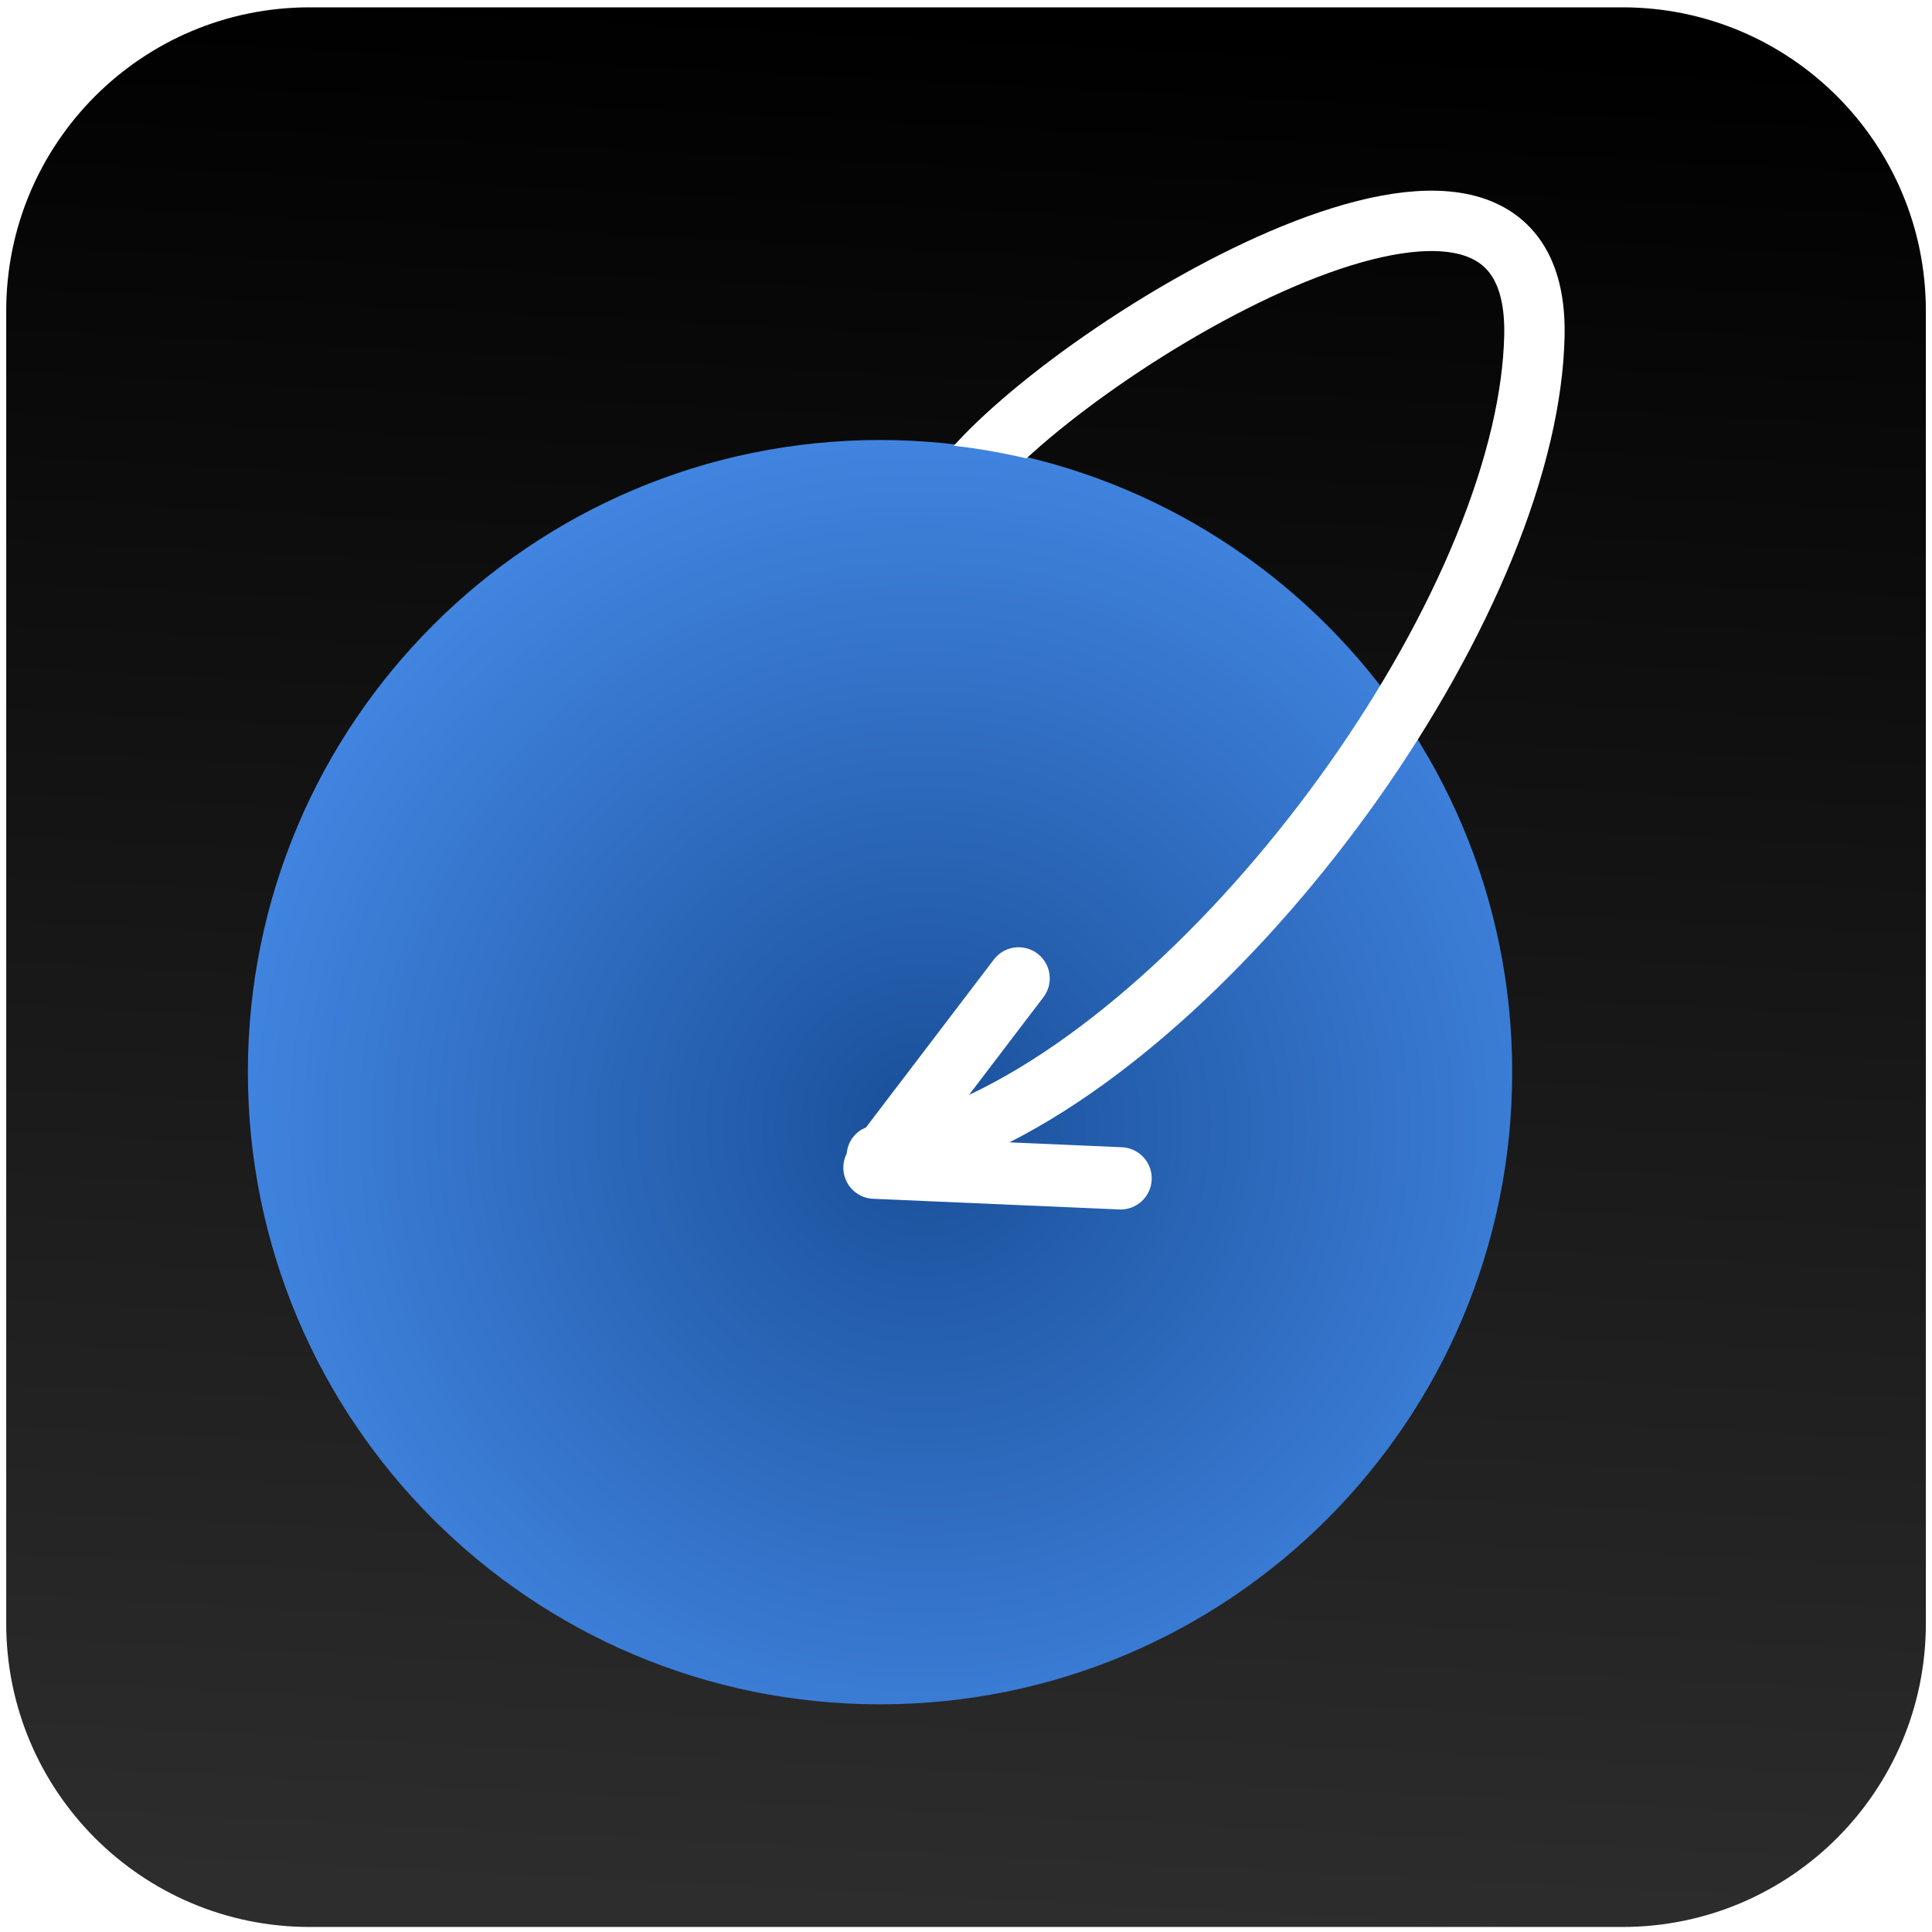 <?xml version="1.0" encoding="UTF-8" standalone="no"?>
<!DOCTYPE svg PUBLIC "-//W3C//DTD SVG 1.1//EN" "http://www.w3.org/Graphics/SVG/1.1/DTD/svg11.dtd">
<!-- Created with Vectornator (http://vectornator.io/) -->
<svg height="100%" stroke-miterlimit="10" style="fill-rule:nonzero;clip-rule:evenodd;stroke-linecap:round;stroke-linejoin:round;" version="1.1" viewBox="0 0 1024 1024" width="100%" xml:space="preserve" xmlns="http://www.w3.org/2000/svg" xmlns:vectornator="http://vectornator.io" xmlns:xlink="http://www.w3.org/1999/xlink">
<defs>
<linearGradient gradientTransform="matrix(1.097 0 0 1.097 -51.367 -56.415)" gradientUnits="userSpaceOnUse" id="LinearGradient" x1="491.254" x2="538.157" y1="977.337" y2="62.404">
<stop offset="0" stop-color="#2d2d2d"/>
<stop offset="1" stop-color="#000000"/>
</linearGradient>
<radialGradient cx="489.392" cy="612.557" gradientTransform="matrix(0.885 0 0 0.885 56.512 54.787)" gradientUnits="userSpaceOnUse" id="RadialGradient" r="520.545">
<stop offset="0" stop-color="#194f99"/>
<stop offset="1" stop-color="#4b92f2"/>
</radialGradient>
<filter color-interpolation-filters="sRGB" filterUnits="userSpaceOnUse" height="690.117" id="Filter" width="690.117" x="121.381" y="233.214">
<feDropShadow dx="-3.67321e-05" dy="10" flood-color="#000000" flood-opacity="0.379" in="SourceGraphic" result="Shadow" stdDeviation="5"/>
</filter>
</defs>
<g id="图层-1" vectornator:layerName="图层 1">
<path d="M164.091 3.891L859.95 3.891C948.753 3.891 1020.74 75.879 1020.74 164.682L1020.74 860.541C1020.74 949.343 948.753 1021.33 859.95 1021.33L164.091 1021.33C75.289 1021.33 3.3 949.343 3.3 860.541L3.3 164.682C3.3 75.879 75.289 3.891 164.091 3.891Z" fill="url(#LinearGradient)" fill-rule="nonzero" opacity="1" stroke="none"/>
<path d="M131.381 568.272C131.381 383.225 281.392 233.214 466.439 233.214C651.487 233.214 801.498 383.225 801.498 568.272C801.498 753.32 651.487 903.331 466.439 903.331C281.392 903.331 131.381 753.32 131.381 568.272Z" fill="url(#RadialGradient)" fill-rule="nonzero" filter="url(#Filter)" stroke="none" vectornator:shadowAngle="1.5708" vectornator:shadowColor="#000000" vectornator:shadowOffset="10" vectornator:shadowOpacity="0.379348" vectornator:shadowRadius="10"/>
<path d="M539.888 518.571L463.483 618.894L593.931 624.549" fill="none" opacity="1" stroke="#ffffff" stroke-linecap="butt" stroke-linejoin="round" stroke-width="33"/>
<clipPath id="ClipPath">
<path d="M61.847 88.292L61.847 946.202L948.452 946.202L948.452 88.292L61.847 88.292ZM467.056 234.06C552.746 234.06 630.872 266.261 690.117 319.176L428.492 319.176L428.492 757.807L743.885 757.807C683.556 846.138 582.1 904.155 467.056 904.155C282.008 904.155 132.008 754.155 132.008 569.107C132.008 384.06 282.008 234.06 467.056 234.06Z"/>
</clipPath>
<g clip-path="url(#ClipPath)">
<path d="M512.211 252.999C570.438 181.653 816.567 33.591 813.263 178.15C812.891 194.411 810.488 211.674 806.314 229.586C769.802 386.254 597.801 592.567 464.763 612.529" fill="none" opacity="1" stroke="#ffffff" stroke-linecap="butt" stroke-linejoin="round" stroke-width="32"/>
</g>
</g>
</svg>
